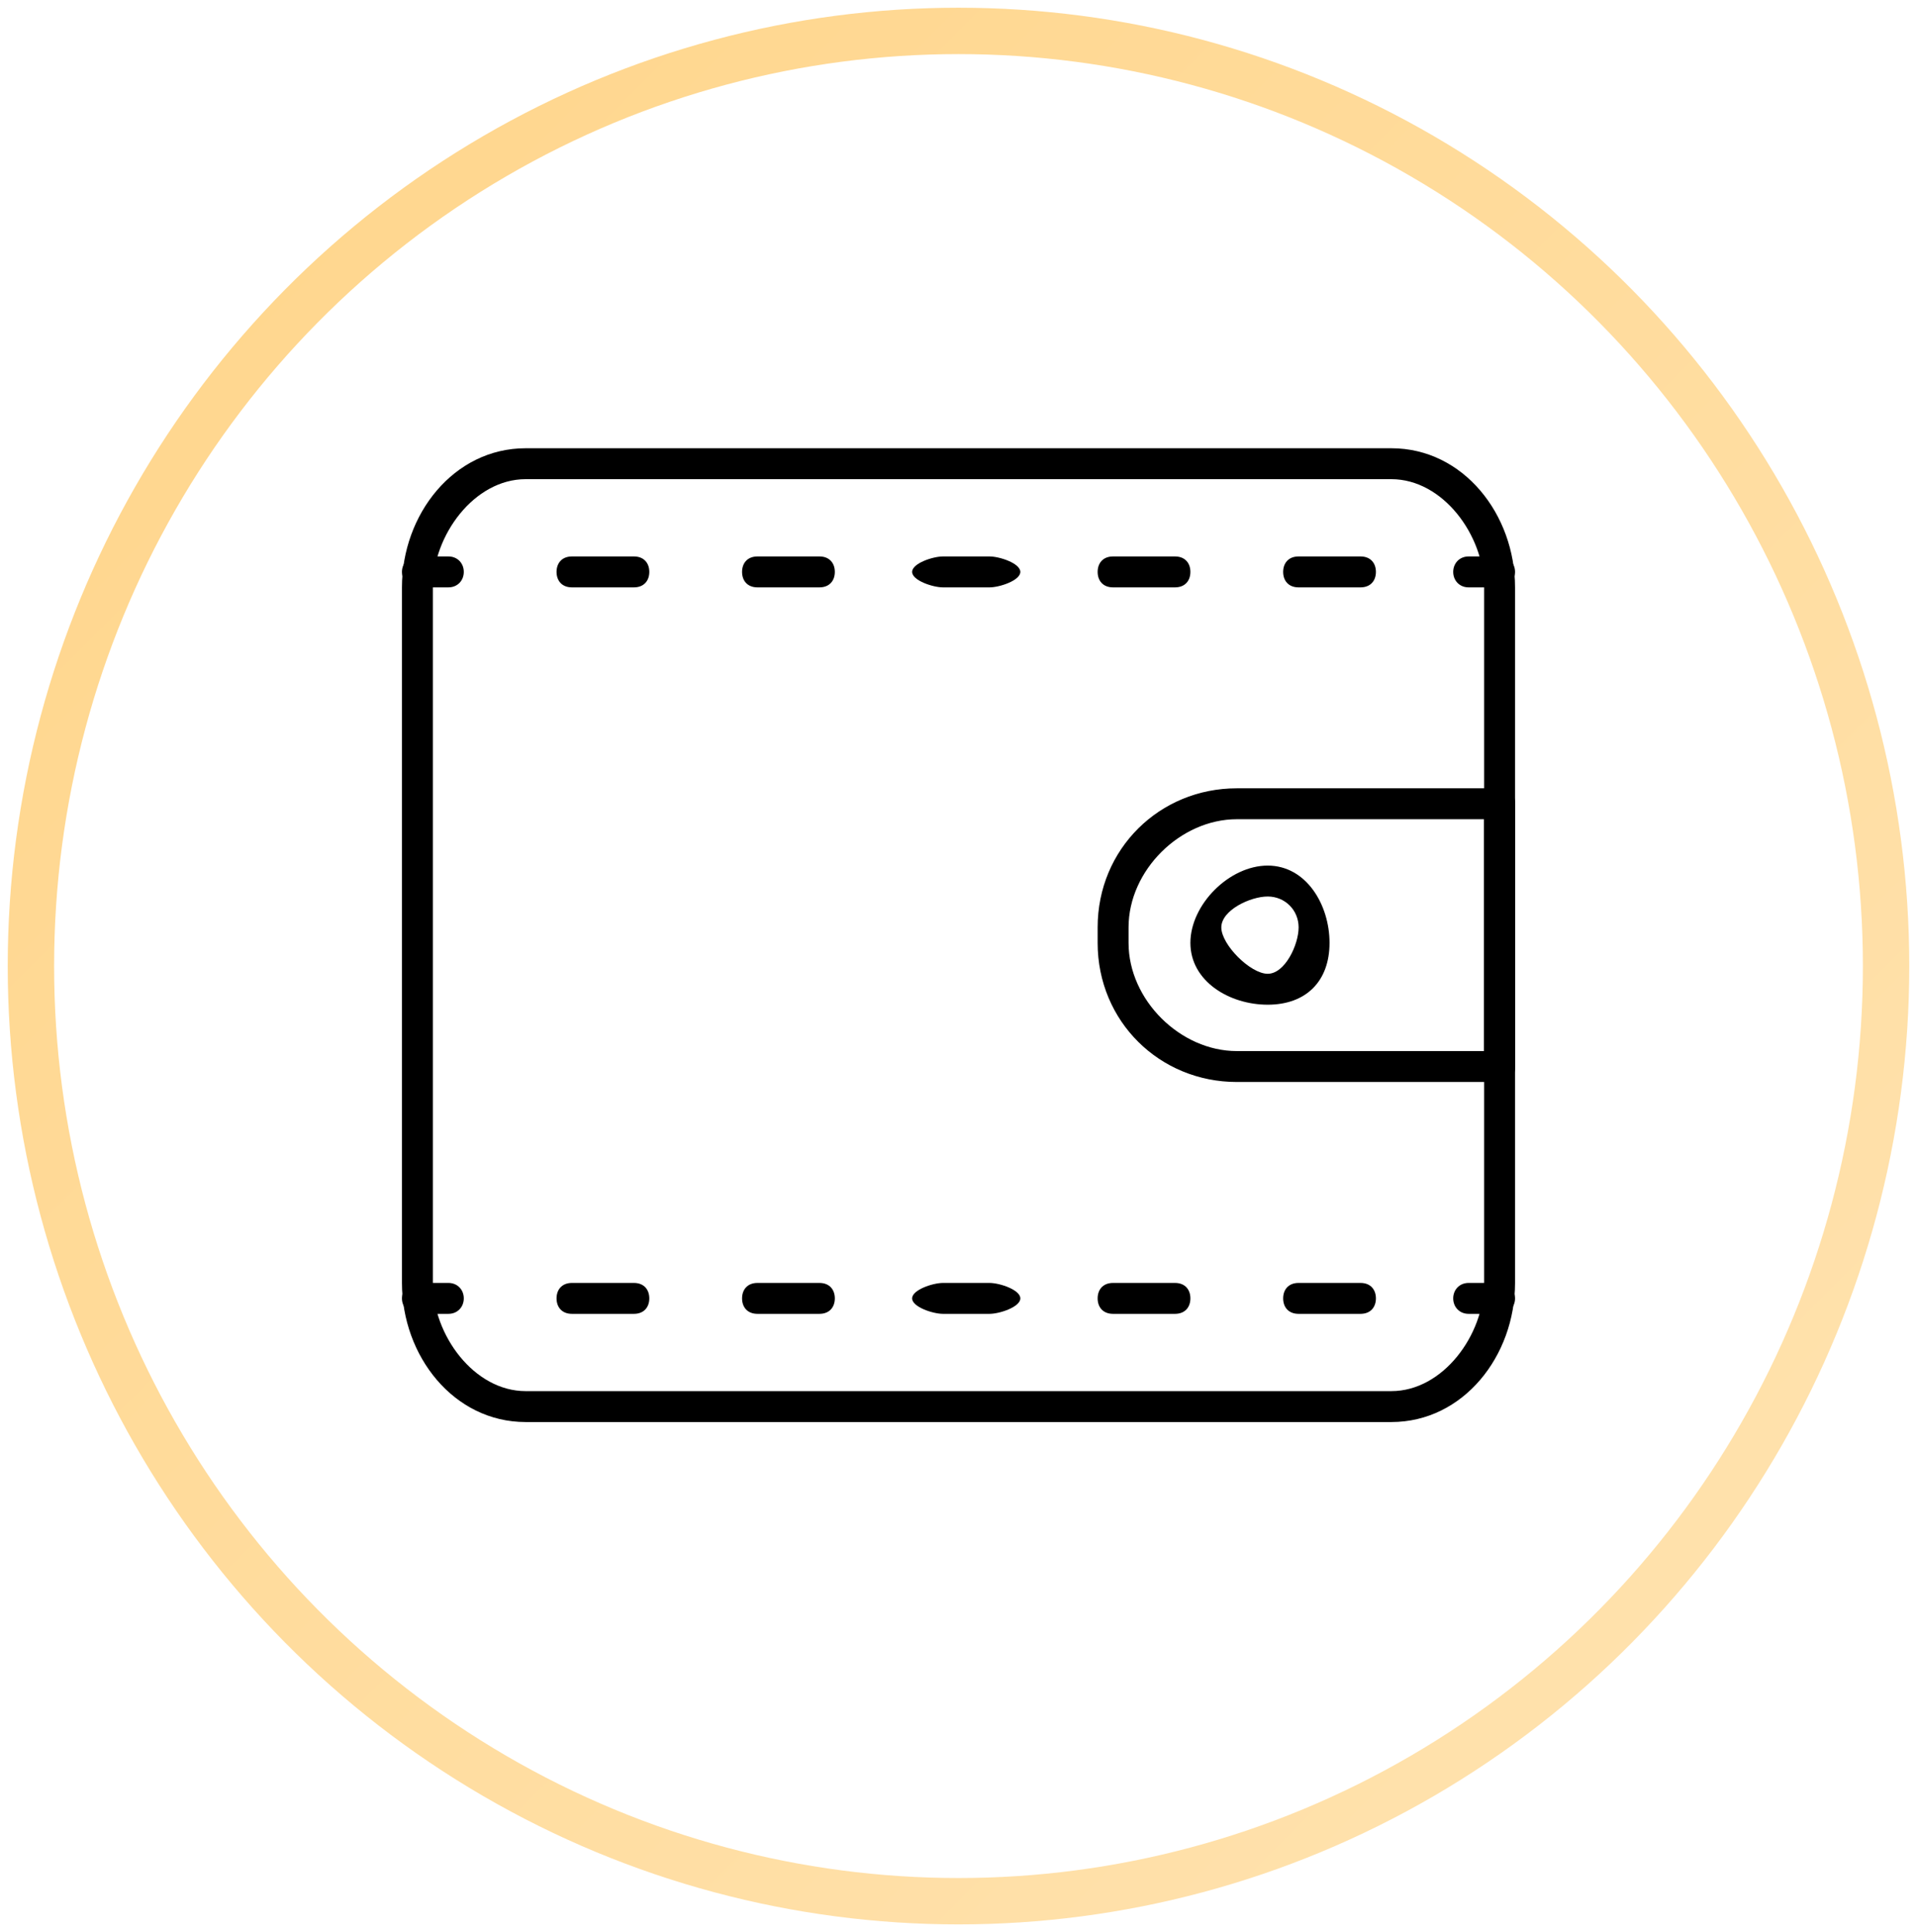<svg width="124" height="125" viewBox="0 0 124 125" fill="none" xmlns="http://www.w3.org/2000/svg">
<ellipse cx="62" cy="62.5" rx="60" ry="60.5" stroke="url(#paint0_linear_19_1078)" stroke-width="3"/>
<path d="M90 92H34C29.342 92 26 87.718 26 83V38C26 33.282 29.348 29 34 29H90C94.658 29 98 33.282 98 38V83C98 87.725 94.652 92 90 92ZM34 31C30.677 31 28 34.63 28 38V83C28 86.377 30.671 90 34 90H90C93.329 90 96 86.377 96 83V38C96 34.623 93.329 31 90 31H34V31Z" fill="black"/>
<path d="M97 70H80C75.005 70 71 66.076 71 61V60C71 54.924 75.005 51 80 51H97C97.677 51 98 51.312 98 52V69C98 69.688 97.677 70 97 70V70ZM80 53C76.358 53 73 56.299 73 60V61C73 64.701 76.358 68 80 68H96V53H80V53Z" fill="black"/>
<path d="M82 65C79.518 65 77 63.482 77 61C77 58.518 79.518 56 82 56C84.482 56 86 58.518 86 61C86 63.482 84.482 65 82 65ZM82 58C80.882 58 79 58.882 79 60C79 61.118 80.882 63 82 63C83.118 63 84 61.118 84 60C84 58.882 83.125 58 82 58Z" fill="black"/>
<path d="M29 38H27C26.398 38 26 37.551 26 37C26 36.449 26.398 36 27 36H29C29.602 36 30 36.449 30 37C30 37.551 29.602 38 29 38Z" fill="black"/>
<path d="M88 38H84C83.33 38 83 37.551 83 37C83 36.449 83.33 36 84 36H88C88.67 36 89 36.449 89 37C89 37.551 88.67 38 88 38ZM76 38H72C71.33 38 71 37.551 71 37C71 36.449 71.33 36 72 36H76C76.67 36 77 36.449 77 37C77 37.551 76.67 38 76 38ZM64 38H61C60.33 38 59 37.551 59 37C59 36.449 60.33 36 61 36H64C64.67 36 66 36.449 66 37C66 37.551 64.67 38 64 38ZM53 38H49C48.33 38 48 37.551 48 37C48 36.449 48.33 36 49 36H53C53.67 36 54 36.449 54 37C54 37.551 53.67 38 53 38ZM41 38H37C36.33 38 36 37.551 36 37C36 36.449 36.33 36 37 36H41C41.67 36 42 36.449 42 37C42 37.551 41.67 38 41 38Z" fill="black"/>
<path d="M97 38H95C94.398 38 94 37.551 94 37C94 36.449 94.398 36 95 36H97C97.602 36 98 36.449 98 37C98 37.551 97.602 38 97 38Z" fill="black"/>
<path d="M29 85H27C26.398 85 26 84.551 26 84C26 83.449 26.398 83 27 83H29C29.602 83 30 83.449 30 84C30 84.551 29.602 85 29 85Z" fill="black"/>
<path d="M88 85H84C83.33 85 83 84.551 83 84C83 83.449 83.33 83 84 83H88C88.67 83 89 83.449 89 84C89 84.551 88.67 85 88 85ZM76 85H72C71.33 85 71 84.551 71 84C71 83.449 71.33 83 72 83H76C76.67 83 77 83.449 77 84C77 84.551 76.67 85 76 85ZM64 85H61C60.33 85 59 84.551 59 84C59 83.449 60.33 83 61 83H64C64.67 83 66 83.449 66 84C66 84.551 64.67 85 64 85ZM53 85H49C48.33 85 48 84.551 48 84C48 83.449 48.33 83 49 83H53C53.67 83 54 83.449 54 84C54 84.551 53.67 85 53 85ZM41 85H37C36.33 85 36 84.551 36 84C36 83.449 36.33 83 37 83H41C41.67 83 42 83.449 42 84C42 84.551 41.67 85 41 85Z" fill="black"/>
<path d="M97 85H95C94.398 85 94 84.551 94 84C94 83.449 94.398 83 95 83H97C97.602 83 98 83.449 98 84C98 84.551 97.602 85 97 85Z" fill="black"/>
<defs>
<linearGradient id="paint0_linear_19_1078" x1="122" y1="123" x2="1.004" y2="3.004" gradientUnits="userSpaceOnUse">
<stop stop-color="#FFE3B1"/>
<stop offset="1" stop-color="#FFD58A"/>
</linearGradient>
</defs>
</svg>
